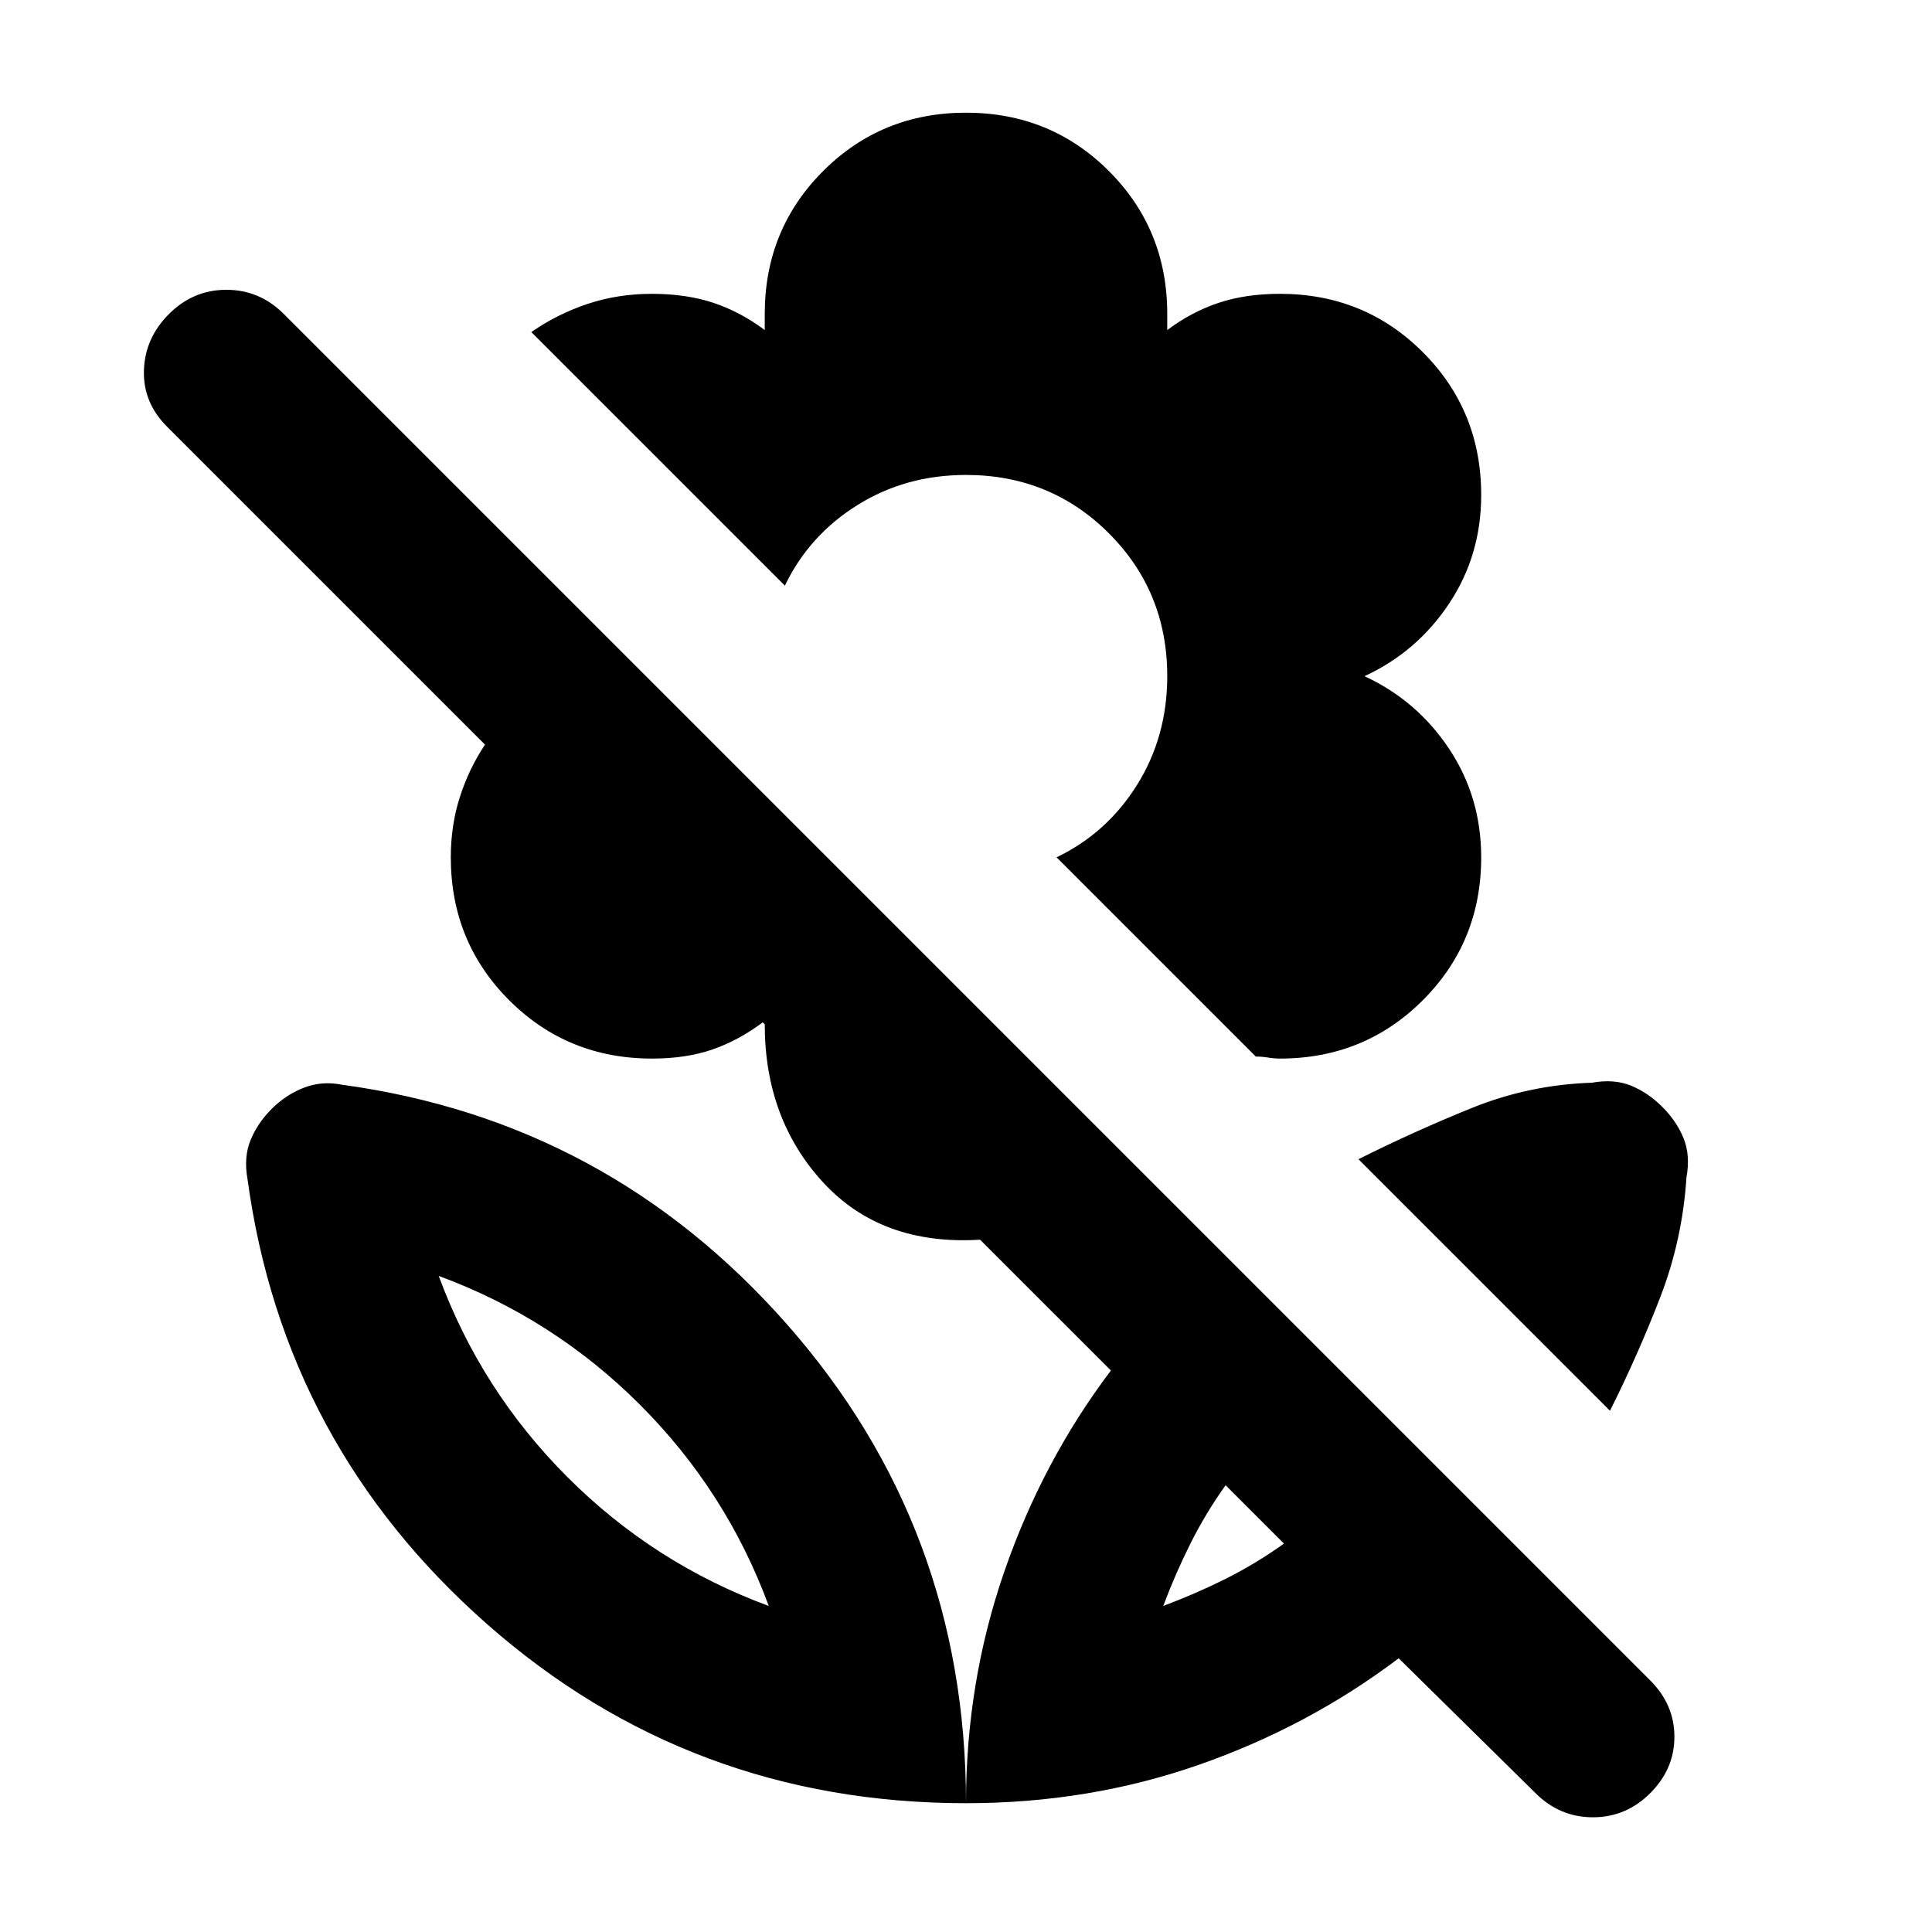 <svg xmlns="http://www.w3.org/2000/svg" viewBox="0 0 24 24"><path d="m19.075 22.275-1.7-1.675q-1.125.85-2.488 1.325-1.362.475-2.887.475 0-1.5.475-2.875t1.325-2.5L12.175 15.4q-1.225.075-1.95-.712Q9.5 13.9 9.5 12.725l-.025-.025q-.3.225-.625.337-.325.113-.75.113-1.05 0-1.775-.725Q5.6 11.7 5.6 10.65q0-.4.113-.75.112-.35.312-.65L2.075 5.3q-.3-.3-.287-.7.012-.4.312-.7.3-.3.712-.3.413 0 .713.3L20.5 20.875q.3.3.3.7 0 .4-.3.7-.3.3-.712.3-.413 0-.713-.3ZM14.45 19.95q.4-.15.775-.337.375-.188.725-.438l-.725-.725q-.25.35-.437.725-.188.375-.338.775ZM20 17.525 16.875 14.4q.7-.35 1.413-.638.712-.287 1.487-.312.275-.05.488.037.212.088.387.263.175.175.263.387.087.213.037.488-.05.775-.325 1.488-.275.712-.625 1.412Zm-4.1-4.375q-.075 0-.15-.013-.075-.012-.15-.012l-2.475-2.475q.625-.3 1-.9.375-.6.375-1.35 0-1.05-.725-1.775Q13.05 5.9 12 5.9q-.75 0-1.35.375-.6.375-.9 1L6.6 4.125q.325-.225.7-.35.375-.125.8-.125.425 0 .763.112.337.113.637.338v-.2q0-1.05.725-1.775Q10.95 1.4 12 1.4q1.05 0 1.775.725.725.725.725 1.775v.2q.3-.225.638-.338.337-.112.762-.112 1.05 0 1.775.725.725.725.725 1.775 0 .75-.4 1.35-.4.6-1.05.9.65.3 1.05.9.4.6.4 1.35 0 1.05-.725 1.775-.725.725-1.775.725Zm-1.45 6.8ZM12 22.4q0-3.425-2.225-5.95-2.225-2.525-5.525-2.975-.25-.05-.475.037-.225.088-.4.263-.175.175-.262.387-.088.213-.038.488.45 3.3 2.975 5.525Q8.575 22.4 12 22.4Zm-2.45-2.45q-1.425-.525-2.5-1.6-1.075-1.075-1.6-2.5 1.425.525 2.5 1.6 1.075 1.075 1.6 2.5Zm0 0Z"/></svg>